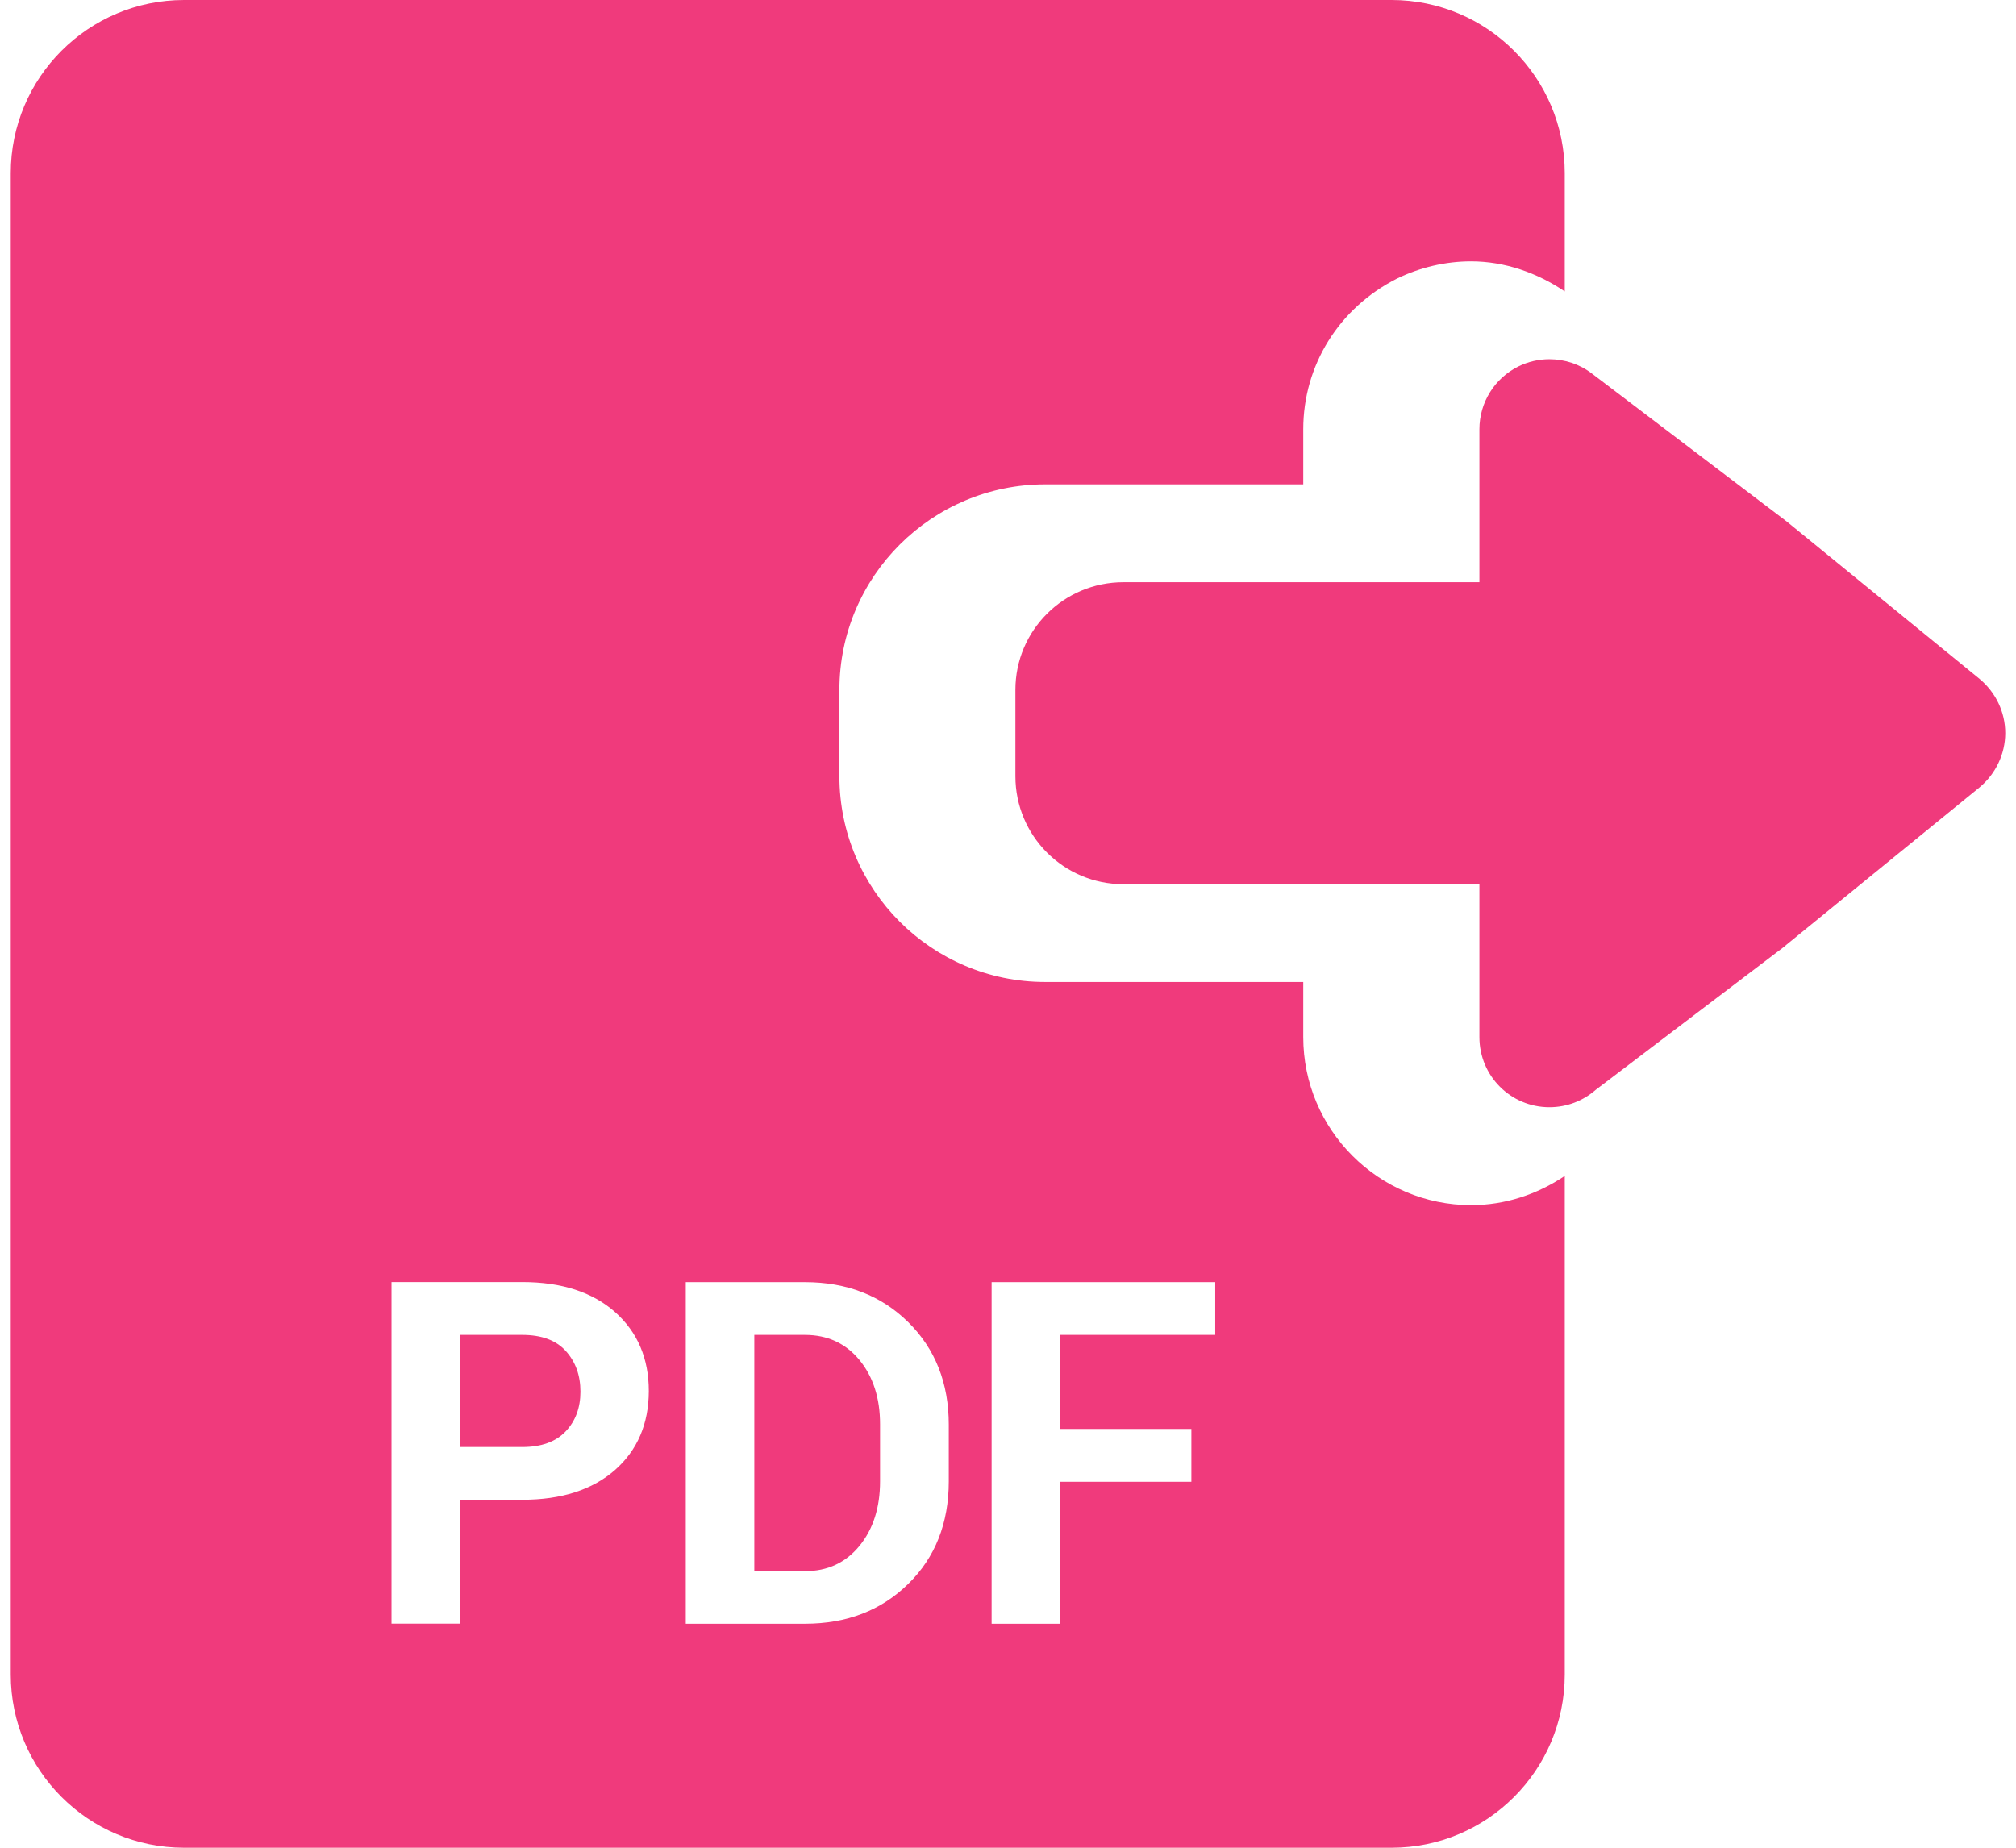 <?xml version="1.0" encoding="utf-8"?>
<!-- Generator: Adobe Illustrator 16.0.0, SVG Export Plug-In . SVG Version: 6.00 Build 0)  -->
<!DOCTYPE svg PUBLIC "-//W3C//DTD SVG 1.1//EN" "http://www.w3.org/Graphics/SVG/1.1/DTD/svg11.dtd">
<svg version="1.1" id="Layer_1" xmlns:x="http://ns.adobe.com/Extensibility/1.0/" xmlns:i="http://ns.adobe.com/AdobeIllustrator/10.0/" xmlns:graph="http://ns.adobe.com/Graphs/1.0/"
	 xmlns="http://www.w3.org/2000/svg" xmlns:xlink="http://www.w3.org/1999/xlink" xmlns:a="http://ns.adobe.com/AdobeSVGViewerExtensions/3.0/"
	 x="0px" y="0px" width="24px" height="22px" viewBox="0 0 24 22" enable-background="new 0 0 24 22" xml:space="preserve">
<g>
	<g>
		<g>
			<path fill="#F03A7C" d="M23.566,8.083l-2.297-1.875c-0.007-0.006-0.016-0.01-0.021-0.016l-0.289-0.219l-2.006-1.524
				c-0.149-0.115-0.328-0.172-0.509-0.172c-0.126,0-0.253,0.029-0.368,0.086c-0.285,0.142-0.464,0.431-0.464,0.748v1.821h-4.238
				c-0.712,0-1.286,0.575-1.286,1.282v1.028c0,0.71,0.574,1.286,1.286,1.286h4.238v1.82v0.001c0,0.461,0.372,0.834,0.833,0.834
				c0.213,0,0.404-0.078,0.553-0.208l1.961-1.49l0.289-0.219c0.006-0.007,0.015-0.013,0.021-0.019l2.297-1.872
				c0.192-0.16,0.306-0.397,0.306-0.647C23.872,8.478,23.758,8.243,23.566,8.083z"/>
		</g>
	</g>
	<g>
		<path fill="#F03A7C" d="M15.515,12.348v-0.656h-3.072c-1.353,0-2.45-1.099-2.45-2.449V8.214c0-1.349,1.098-2.447,2.45-2.447h3.072
			V5.111c0-0.76,0.424-1.445,1.118-1.795c0.272-0.132,0.576-0.204,0.879-0.204c0.399,0,0.787,0.135,1.116,0.358V2.062
			C18.628,0.924,17.705,0,16.566,0H10.55H8.207H2.191C1.052,0,0.128,0.924,0.128,2.062v17.875C0.128,21.076,1.052,22,2.191,22
			h14.375c1.139,0,2.062-0.924,2.062-2.062v-5.937c-0.33,0.222-0.714,0.348-1.114,0.348C16.413,14.349,15.515,13.452,15.515,12.348z
			 M7.321,17.503c-0.269,0.236-0.637,0.354-1.104,0.354h-0.74v1.475H4.661v-4.067h1.557c0.467,0,0.835,0.119,1.104,0.357
			c0.268,0.239,0.402,0.552,0.402,0.941C7.723,16.954,7.588,17.267,7.321,17.503z M11.295,17.637c0,0.499-0.161,0.907-0.483,1.222
			c-0.322,0.316-0.731,0.474-1.229,0.474H8.164v-4.067h1.419c0.498,0,0.907,0.159,1.229,0.476c0.322,0.318,0.483,0.725,0.483,1.222
			V17.637z M14.467,15.894h-1.846v1.12h1.562v0.629h-1.562v1.69h-0.816v-4.067h2.662V15.894z"/>
		<path fill="#F03A7C" d="M6.217,15.894h-0.74v1.335h0.74c0.227,0,0.399-0.062,0.517-0.186C6.851,16.92,6.91,16.762,6.91,16.57
			c0-0.196-0.059-0.357-0.175-0.485S6.446,15.894,6.217,15.894z"/>
		<path fill="#F03A7C" d="M9.583,15.894H8.98v2.813h0.603c0.269,0,0.484-0.1,0.648-0.3s0.246-0.457,0.246-0.77v-0.679
			c0-0.311-0.082-0.566-0.246-0.766C10.067,15.994,9.851,15.894,9.583,15.894z"/>
	</g>
</g>
</svg>
